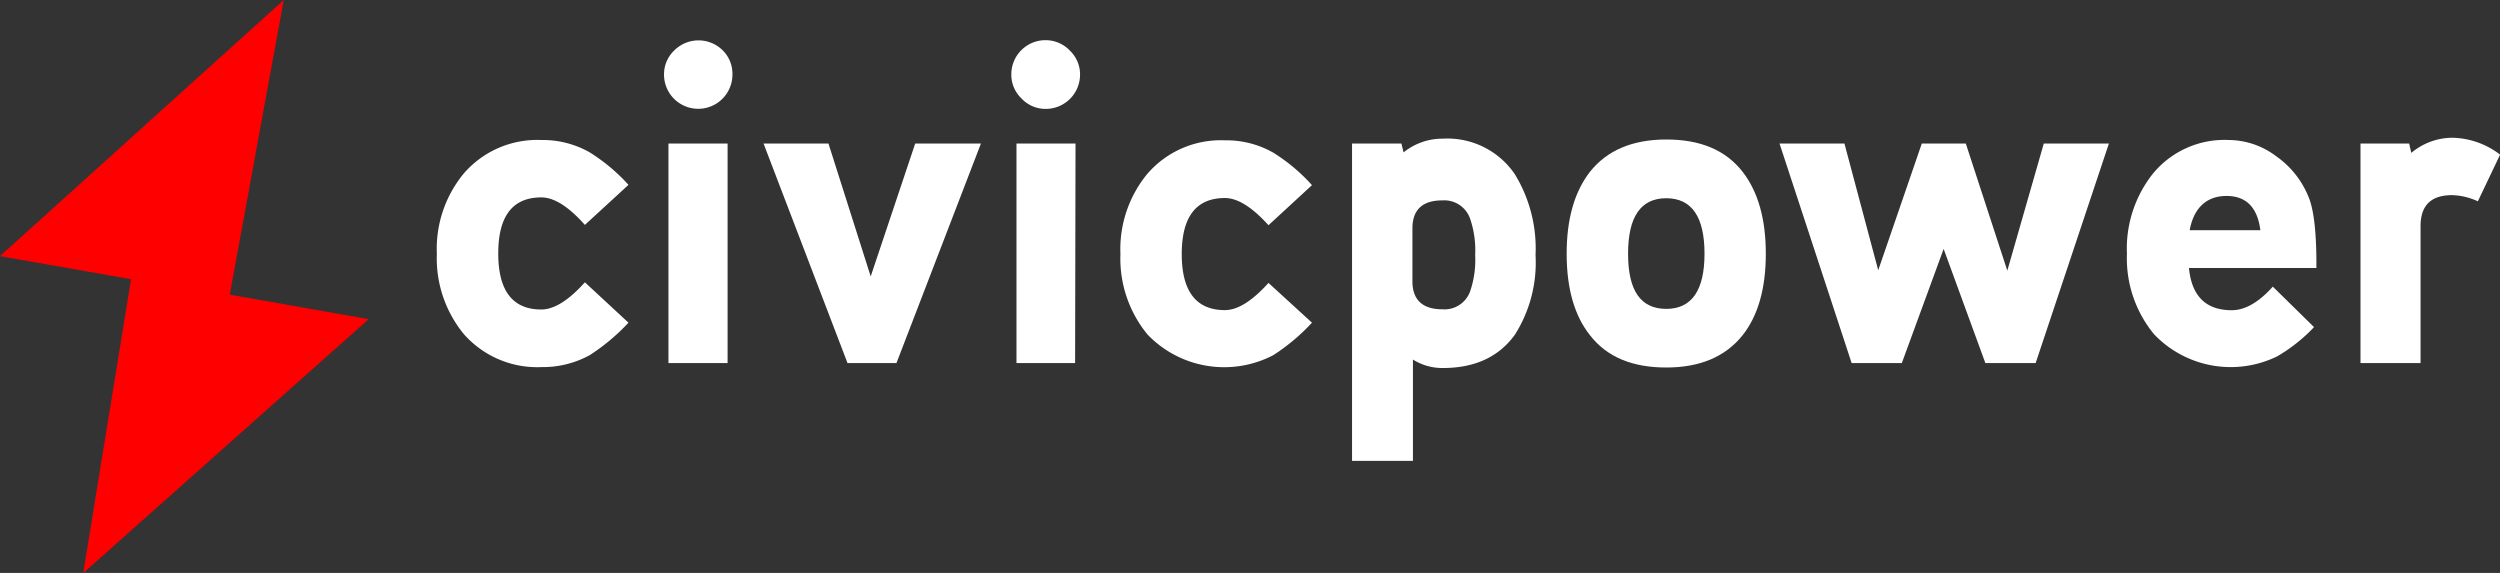 <svg id="Calque_1" data-name="Calque 1" xmlns="http://www.w3.org/2000/svg" viewBox="0 0 242.65 55.61"><rect x="0" y="0" width="242.65" height="55.61" fill="#333333" stroke="none"/><defs><style>.cls-1{fill:#fff;}.cls-2{fill:red;}</style></defs><title>logo-civicpower</title><path class="cls-1" d="M61.17,31.16a19.83,19.83,0,0,1-3.76,3.15,9.49,9.49,0,0,1-4.7,1.16,9.49,9.49,0,0,1-7.51-3.19,11.59,11.59,0,0,1-2.63-7.81,11.48,11.48,0,0,1,2.63-7.81,9.42,9.42,0,0,1,7.51-3.23,9.21,9.21,0,0,1,4.7,1.2,17.77,17.77,0,0,1,3.76,3.15l-4.23,3.89Q54.57,19,52.71,19c-2.79,0-4.18,1.82-4.18,5.44s1.39,5.44,4.18,5.44q1.86,0,4.23-2.64Z" transform="translate(-0.17 0.16)"/><path class="cls-1" d="M71.26,7.08a3.32,3.32,0,1,1-6.64,0,3.19,3.19,0,0,1,1-2.35,3.33,3.33,0,0,1,4.7,0A3.19,3.19,0,0,1,71.26,7.08Zm-.47,28H65.05V13.77h5.74Z" transform="translate(-0.17 0.16)"/><path class="cls-1" d="M95.38,13.77l-8.2,21.31H82.43L74.28,13.77h6.3l4.1,12.9L89,13.77Z" transform="translate(-0.17 0.16)"/><path class="cls-1" d="M105,7.08a3.33,3.33,0,0,1-3.32,3.33,3.19,3.19,0,0,1-2.35-1,3.18,3.18,0,0,1-1-2.35,3.31,3.31,0,0,1,3.32-3.32,3.23,3.23,0,0,1,2.35,1A3.19,3.19,0,0,1,105,7.08Zm-.48,28H98.83V13.77h5.73Z" transform="translate(-0.17 0.16)"/><path class="cls-1" d="M127.51,31.16a19.52,19.52,0,0,1-3.75,3.15,10.31,10.31,0,0,1-12.21-2,11.59,11.59,0,0,1-2.63-7.81,11.48,11.48,0,0,1,2.63-7.81,9.42,9.42,0,0,1,7.51-3.23,9.21,9.21,0,0,1,4.7,1.2,17.51,17.51,0,0,1,3.75,3.15l-4.22,3.89c-1.59-1.76-3-2.64-4.23-2.64-2.79,0-4.19,1.82-4.19,5.44s1.4,5.44,4.19,5.44c1.24,0,2.64-.88,4.23-2.64Z" transform="translate(-0.17 0.16)"/><path class="cls-1" d="M149.21,24.6a13.09,13.09,0,0,1-2,7.72q-2.34,3.24-7,3.24a5.38,5.38,0,0,1-2.9-.82v9.83H131.4V13.77h4.79l.21.86a6,6,0,0,1,3.8-1.33,7.91,7.91,0,0,1,7,3.45A13.81,13.81,0,0,1,149.21,24.6Zm-5.86,0a9.5,9.5,0,0,0-.48-3.5,2.65,2.65,0,0,0-2.71-1.81c-1.93,0-2.9.91-2.9,2.72v5.13c0,1.82,1,2.72,2.9,2.72a2.64,2.64,0,0,0,2.71-1.77A9.4,9.4,0,0,0,143.35,24.6Z" transform="translate(-0.17 0.16)"/><path class="cls-1" d="M171.56,24.47c0,3.36-.75,6-2.24,7.89q-2.5,3.15-7.42,3.15c-3.28,0-5.76-1-7.42-3.15-1.5-1.89-2.25-4.53-2.25-7.89s.75-6,2.25-7.94c1.66-2.1,4.14-3.15,7.42-3.15s5.75,1,7.42,3.15C170.81,18.46,171.56,21.1,171.56,24.47Zm-5.95,0q0-5.38-3.71-5.39c-2.48,0-3.71,1.8-3.71,5.39s1.23,5.35,3.71,5.35S165.61,28,165.61,24.47Z" transform="translate(-0.17 0.16)"/><path class="cls-1" d="M204.86,13.77l-7.11,21.31h-4.88L188.82,24l-4.06,11.08h-4.87l-7-21.31h6.3l3.28,12.3,4.23-12.3h4.27L195,26.11l3.54-12.34Z" transform="translate(-0.17 0.16)"/><path class="cls-1" d="M225,25.46v.39H212.63q.39,4.09,4.14,4.1c1.3,0,2.63-.76,4-2.29l4,3.93a16,16,0,0,1-3.58,2.84,10.28,10.28,0,0,1-11.95-2.15,11.59,11.59,0,0,1-2.63-7.81,11.69,11.69,0,0,1,2.55-7.81,9,9,0,0,1,7.37-3.23A7.69,7.69,0,0,1,221.09,15a8.84,8.84,0,0,1,3.1,3.84Q225,20.64,225,25.46Zm-5.44-3.28c-.28-2.21-1.38-3.32-3.28-3.32s-3.17,1.11-3.58,3.32Z" transform="translate(-0.17 0.16)"/><path class="cls-1" d="M242.83,14.85l-2.16,4.53a6.34,6.34,0,0,0-2.5-.6q-3.06,0-3.06,3V35.08h-5.83V13.77H234l.21.91a6.24,6.24,0,0,1,3.93-1.47A7.83,7.83,0,0,1,242.83,14.85Z" transform="translate(-0.17 0.16)"/><polygon class="cls-2" points="27.54 0 0 24.86 12.72 27.1 8.08 55.62 35.78 30.98 22.3 28.6 27.54 0"/></svg>